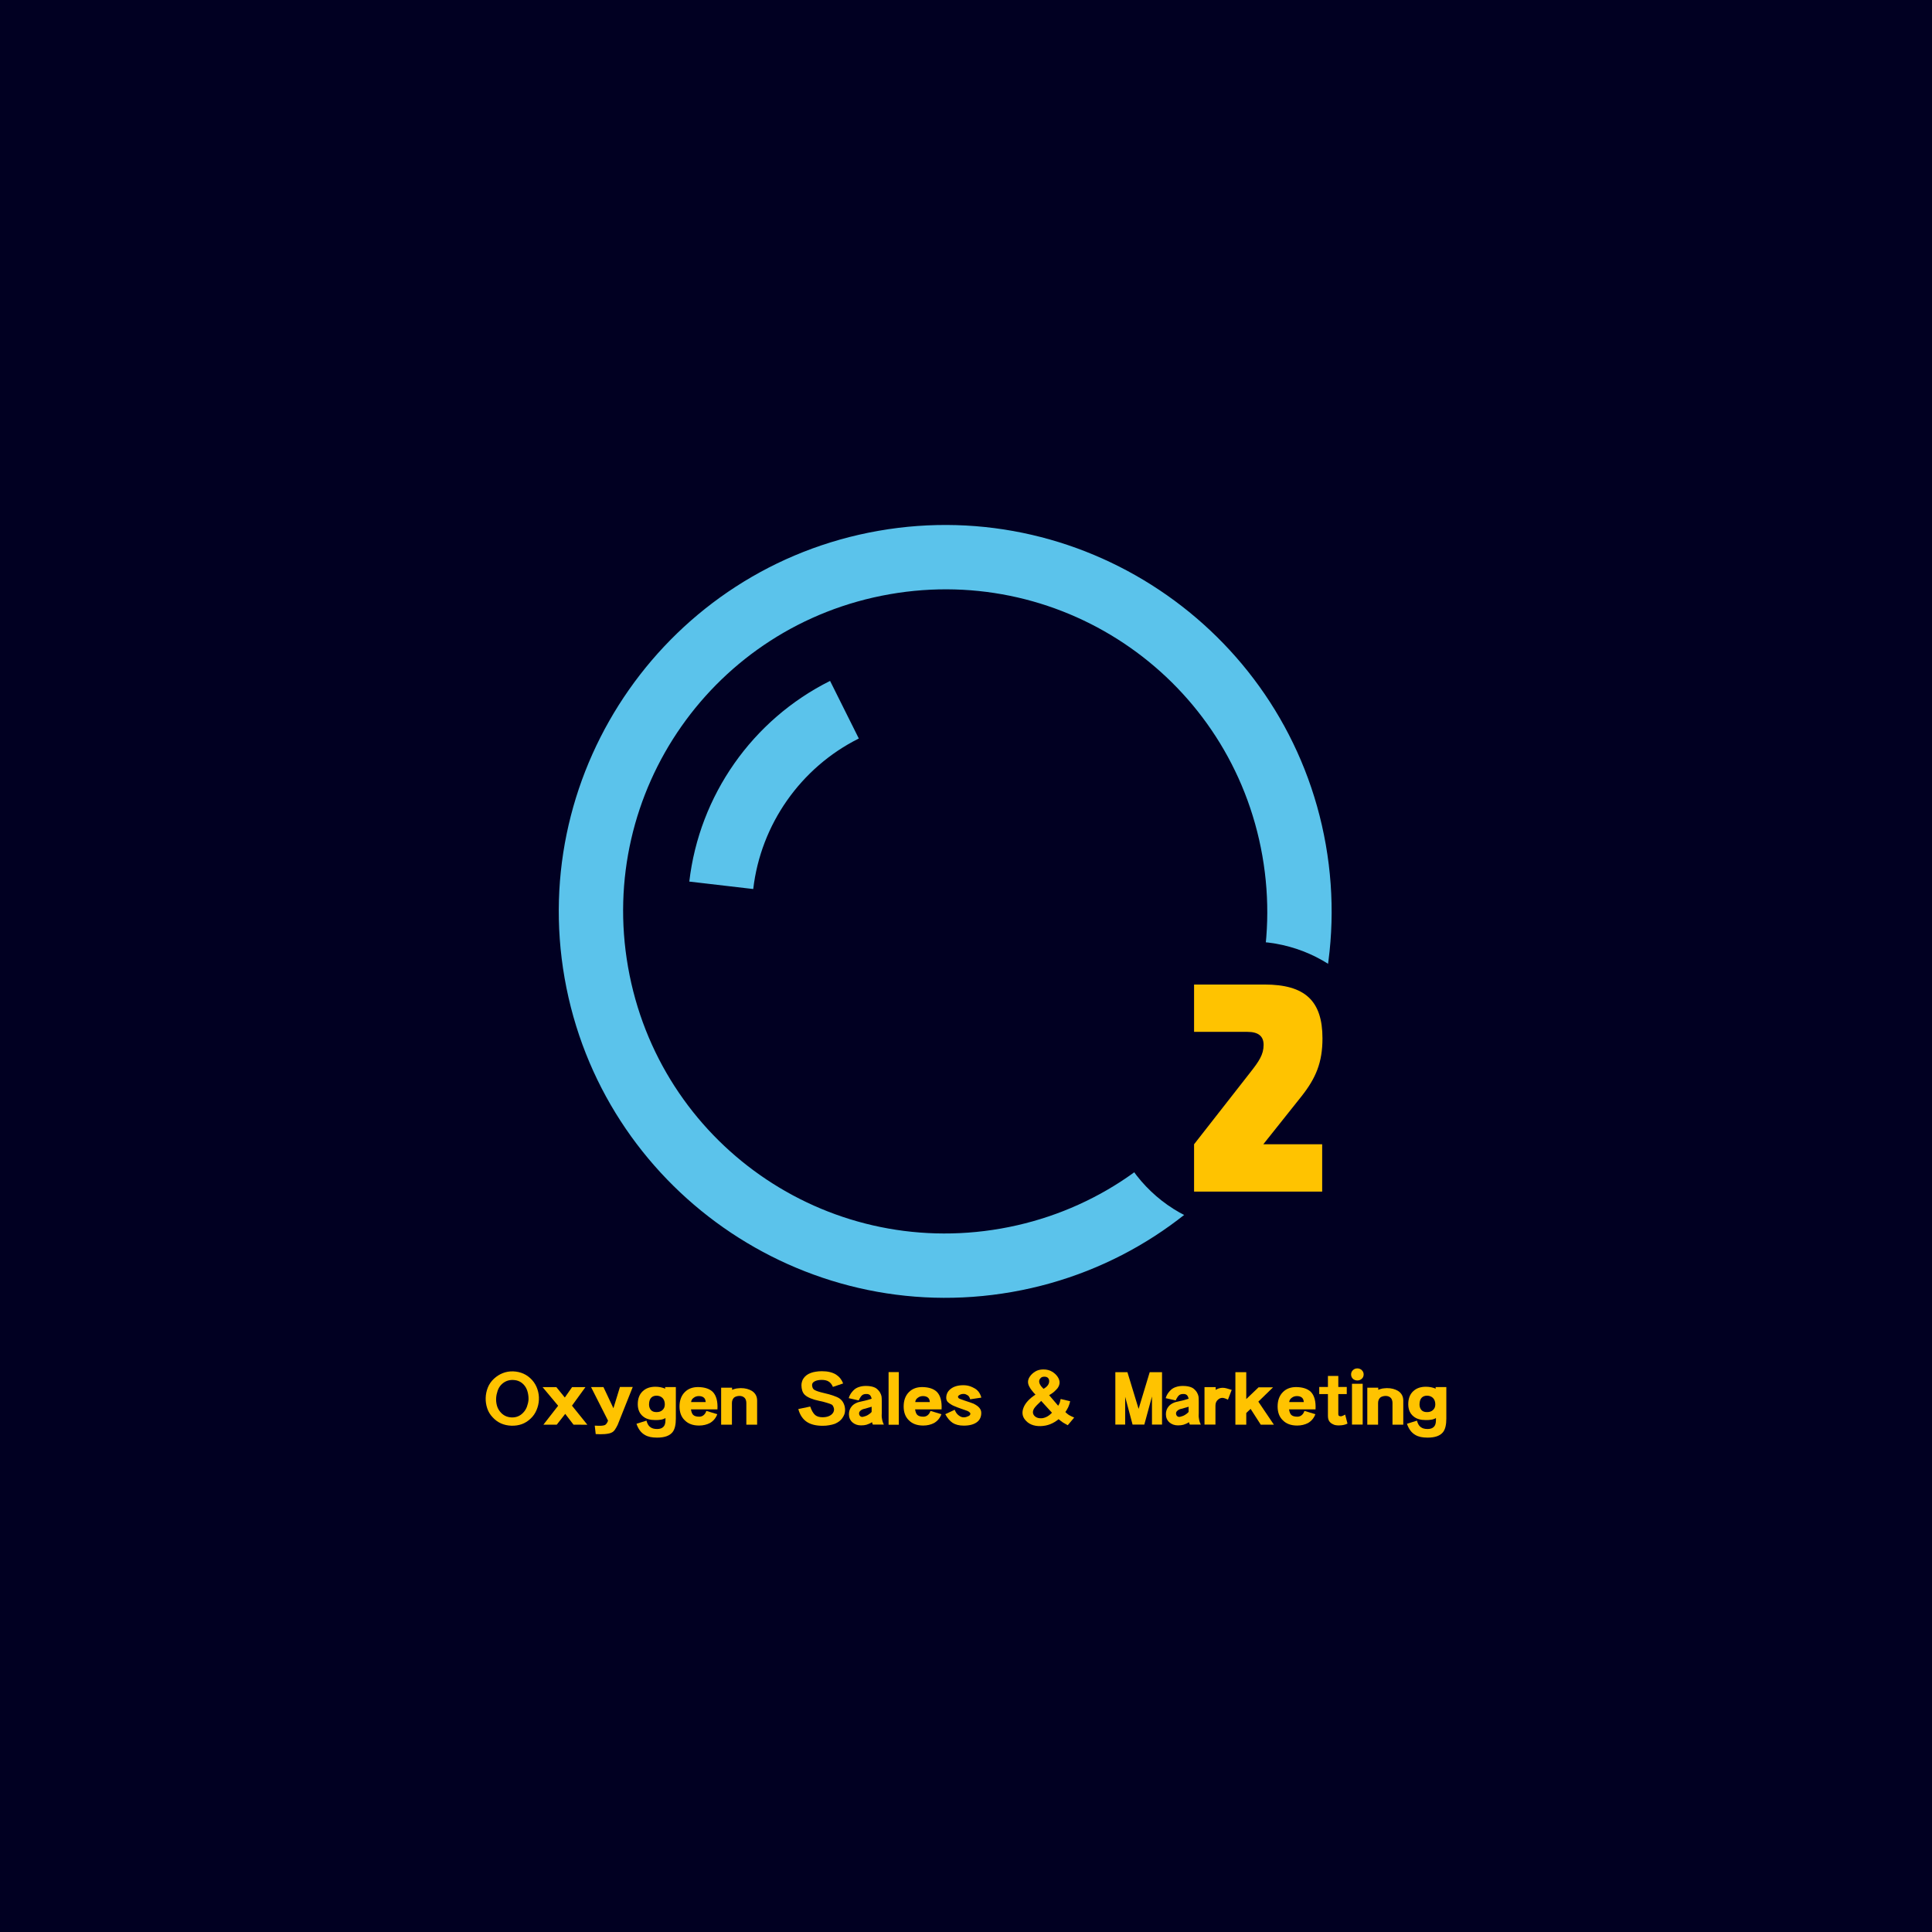<?xml version="1.0" encoding="UTF-8"?><svg xmlns="http://www.w3.org/2000/svg" xmlns:xlink="http://www.w3.org/1999/xlink" contentScriptType="text/ecmascript" width="375" zoomAndPan="magnify" contentStyleType="text/css" viewBox="0 0 375 375" height="375" preserveAspectRatio="xMidYMid meet" version="1.0"><defs><g><g id="glyph-1-0"/><g id="glyph-1-1"><path d="M 10.688 -4.812 C 10.727 -5.5 10.633 -6.18 10.406 -6.859 C 10.188 -7.535 9.836 -8.141 9.359 -8.672 C 8.391 -9.734 7.164 -10.289 5.688 -10.344 C 4.969 -10.363 4.297 -10.25 3.672 -10 C 3.055 -9.758 2.488 -9.398 1.969 -8.922 C 1.445 -8.441 1.051 -7.875 0.781 -7.219 C 0.52 -6.562 0.379 -5.891 0.359 -5.203 C 0.336 -4.516 0.438 -3.836 0.656 -3.172 C 0.875 -2.516 1.223 -1.938 1.703 -1.438 C 2.648 -0.395 3.863 0.148 5.344 0.203 C 6.07 0.223 6.742 0.125 7.359 -0.094 C 7.973 -0.312 8.547 -0.672 9.078 -1.172 C 9.586 -1.648 9.973 -2.207 10.234 -2.844 C 10.504 -3.477 10.656 -4.133 10.688 -4.812 Z M 8.672 -4.812 C 8.629 -4.363 8.523 -3.914 8.359 -3.469 C 8.191 -3.031 7.957 -2.656 7.656 -2.344 C 7.039 -1.676 6.27 -1.363 5.344 -1.406 C 4.414 -1.457 3.672 -1.848 3.109 -2.578 C 2.828 -2.93 2.629 -3.336 2.516 -3.797 C 2.398 -4.266 2.359 -4.734 2.391 -5.203 C 2.422 -5.648 2.516 -6.102 2.672 -6.562 C 2.828 -7.02 3.055 -7.41 3.359 -7.734 C 4.004 -8.398 4.781 -8.711 5.688 -8.672 C 6.625 -8.648 7.379 -8.266 7.953 -7.516 C 8.223 -7.148 8.414 -6.723 8.531 -6.234 C 8.645 -5.754 8.691 -5.281 8.672 -4.812 Z M 8.672 -4.812 "/></g><g id="glyph-1-2"><path d="M 9.047 0.016 L 6.062 -3.688 L 8.672 -7.281 L 6.078 -7.281 L 4.672 -5.266 L 3.031 -7.281 L 0.359 -7.281 L 3.375 -3.672 L 0.516 0 L 3.109 0 L 4.75 -2.094 L 6.359 0 Z M 9.047 0.016 "/></g><g id="glyph-1-3"><path d="M 8.453 -7.312 L 5.969 -7.312 L 4.703 -3.188 L 2.766 -7.297 L 0.359 -7.297 L 3.656 -0.781 C 3.52 -0.375 3.328 -0.094 3.078 0.062 C 2.836 0.164 2.484 0.219 2.016 0.219 L 1.797 0.219 C 1.711 0.207 1.613 0.203 1.5 0.203 C 1.383 0.203 1.242 0.195 1.078 0.188 L 1.266 1.828 C 1.867 1.867 2.457 1.867 3.031 1.828 C 3.656 1.773 4.098 1.676 4.359 1.531 C 4.598 1.426 4.812 1.238 5 0.969 C 5.082 0.852 5.164 0.719 5.25 0.562 C 5.344 0.406 5.438 0.227 5.531 0.031 Z M 8.453 -7.312 "/></g><g id="glyph-1-4"><path d="M 8 -1.172 L 8 -7.297 L 5.922 -7.297 L 5.922 -6.969 C 5.805 -7.039 5.672 -7.098 5.516 -7.141 C 5.367 -7.18 5.207 -7.223 5.031 -7.266 C 4.688 -7.328 4.352 -7.359 4.031 -7.359 C 2.988 -7.359 2.16 -7.062 1.547 -6.469 C 0.91 -5.863 0.598 -5.008 0.609 -3.906 C 0.629 -2.906 0.969 -2.141 1.625 -1.609 C 1.926 -1.359 2.273 -1.176 2.672 -1.062 C 3.078 -0.945 3.531 -0.891 4.031 -0.891 C 4.238 -0.891 4.422 -0.895 4.578 -0.906 C 4.734 -0.914 4.875 -0.93 5 -0.953 C 5.176 -0.973 5.344 -1.008 5.5 -1.062 C 5.664 -1.113 5.828 -1.188 5.984 -1.281 L 5.984 -0.891 C 5.984 -0.234 5.836 0.211 5.547 0.453 C 5.285 0.711 4.891 0.844 4.359 0.844 C 3.805 0.844 3.379 0.727 3.078 0.5 C 2.891 0.383 2.734 0.219 2.609 0 C 2.484 -0.219 2.379 -0.477 2.297 -0.781 L 0.359 -0.172 C 0.703 0.848 1.238 1.566 1.969 1.984 C 2.281 2.172 2.629 2.305 3.016 2.391 C 3.41 2.473 3.859 2.516 4.359 2.516 C 5.797 2.516 6.797 2.16 7.359 1.453 C 7.785 0.91 8 0.035 8 -1.172 Z M 5.859 -3.938 C 5.859 -3.445 5.691 -3.066 5.359 -2.797 C 5.086 -2.555 4.719 -2.438 4.25 -2.438 C 3.789 -2.438 3.441 -2.555 3.203 -2.797 C 2.922 -3.098 2.785 -3.488 2.797 -3.969 C 2.816 -4.562 2.961 -4.988 3.234 -5.25 C 3.492 -5.5 3.832 -5.625 4.25 -5.625 C 4.707 -5.625 5.094 -5.477 5.406 -5.188 C 5.707 -4.875 5.859 -4.457 5.859 -3.938 Z M 5.859 -3.938 "/></g><g id="glyph-1-5"><path d="M 7.719 -2.969 C 7.801 -4.52 7.5 -5.648 6.812 -6.359 C 6.195 -6.961 5.258 -7.273 4 -7.297 C 2.914 -7.305 2.047 -6.984 1.391 -6.328 C 0.703 -5.641 0.359 -4.707 0.359 -3.531 C 0.359 -2.406 0.688 -1.52 1.344 -0.875 C 2.02 -0.176 2.953 0.172 4.141 0.172 C 4.941 0.172 5.656 0.004 6.281 -0.328 C 6.945 -0.723 7.414 -1.289 7.688 -2.031 L 5.562 -2.672 C 5.445 -2.285 5.242 -1.988 4.953 -1.781 C 4.723 -1.625 4.469 -1.547 4.188 -1.547 C 3.602 -1.547 3.191 -1.68 2.953 -1.953 C 2.867 -2.055 2.797 -2.188 2.734 -2.344 C 2.672 -2.508 2.617 -2.719 2.578 -2.969 Z M 5.438 -4.391 L 2.609 -4.391 C 2.641 -4.734 2.805 -5.008 3.109 -5.219 C 3.391 -5.438 3.723 -5.547 4.109 -5.547 C 4.484 -5.547 4.785 -5.461 5.016 -5.297 C 5.273 -5.117 5.414 -4.816 5.438 -4.391 Z M 5.438 -4.391 "/></g><g id="glyph-1-6"><path d="M 7.344 0 L 7.344 -4.672 C 7.344 -5.492 7 -6.125 6.312 -6.562 C 6.031 -6.727 5.711 -6.859 5.359 -6.953 C 5.004 -7.047 4.609 -7.094 4.172 -7.094 C 4.023 -7.094 3.875 -7.082 3.719 -7.062 C 3.57 -7.051 3.43 -7.035 3.297 -7.016 C 3.148 -6.984 3.008 -6.945 2.875 -6.906 C 2.738 -6.863 2.609 -6.816 2.484 -6.766 L 2.484 -7.172 L 0.359 -7.172 L 0.359 0 L 2.453 0 L 2.453 -4.188 C 2.453 -4.625 2.586 -4.977 2.859 -5.25 C 3.109 -5.445 3.445 -5.555 3.875 -5.578 C 4.344 -5.586 4.707 -5.441 4.969 -5.141 C 5.156 -4.891 5.25 -4.57 5.25 -4.188 L 5.25 0 Z M 7.344 0 "/></g><g id="glyph-1-7"/><g id="glyph-1-8"><path d="M 9.438 -2.844 C 9.438 -3.301 9.344 -3.727 9.156 -4.125 C 8.977 -4.52 8.707 -4.844 8.344 -5.094 C 8.062 -5.281 7.672 -5.457 7.172 -5.625 C 6.68 -5.801 6.086 -5.969 5.391 -6.125 C 4.484 -6.332 3.859 -6.535 3.516 -6.734 C 3.348 -6.828 3.223 -6.969 3.141 -7.156 C 3.066 -7.344 3.031 -7.52 3.031 -7.688 C 3.031 -8 3.207 -8.242 3.562 -8.422 C 3.906 -8.598 4.359 -8.688 4.922 -8.688 C 5.461 -8.688 5.895 -8.586 6.219 -8.391 C 6.57 -8.191 6.859 -7.836 7.078 -7.328 L 9.062 -8 C 8.789 -8.727 8.332 -9.301 7.688 -9.719 C 6.988 -10.156 6.078 -10.375 4.953 -10.375 C 4.516 -10.375 4.113 -10.344 3.75 -10.281 C 3.383 -10.227 3.055 -10.145 2.766 -10.031 C 2.172 -9.812 1.719 -9.477 1.406 -9.031 C 1.258 -8.844 1.148 -8.617 1.078 -8.359 C 1.004 -8.141 0.969 -7.898 0.969 -7.641 C 0.969 -7.285 1.02 -6.938 1.125 -6.594 C 1.238 -6.258 1.406 -5.988 1.625 -5.781 C 2.164 -5.281 3.109 -4.891 4.453 -4.609 C 5.055 -4.484 5.551 -4.359 5.938 -4.234 C 6.332 -4.117 6.629 -4.008 6.828 -3.906 C 6.984 -3.812 7.098 -3.664 7.172 -3.469 C 7.254 -3.281 7.297 -3.102 7.297 -2.938 C 7.297 -2.539 7.102 -2.191 6.719 -1.891 C 6.301 -1.586 5.758 -1.438 5.094 -1.438 C 4.469 -1.438 3.984 -1.578 3.641 -1.859 C 3.266 -2.18 2.941 -2.734 2.672 -3.516 L 0.359 -3.031 C 0.66 -1.914 1.207 -1.086 2 -0.547 C 2.77 -0.035 3.801 0.219 5.094 0.219 C 5.551 0.219 5.973 0.18 6.359 0.109 C 6.754 0.047 7.125 -0.047 7.469 -0.172 C 8.113 -0.453 8.586 -0.812 8.891 -1.25 C 8.992 -1.406 9.078 -1.539 9.141 -1.656 C 9.203 -1.781 9.258 -1.906 9.312 -2.031 C 9.395 -2.289 9.438 -2.562 9.438 -2.844 Z M 9.438 -2.844 "/></g><g id="glyph-1-9"><path d="M 7.172 -0.016 C 7.066 -0.223 6.992 -0.395 6.953 -0.531 C 6.891 -0.707 6.844 -0.91 6.812 -1.141 C 6.789 -1.242 6.773 -1.348 6.766 -1.453 C 6.754 -1.555 6.75 -1.648 6.75 -1.734 C 6.758 -1.973 6.766 -2.145 6.766 -2.25 C 6.766 -2.363 6.766 -2.422 6.766 -2.422 L 6.766 -4.516 C 6.766 -4.973 6.75 -5.297 6.719 -5.484 C 6.695 -5.609 6.66 -5.734 6.609 -5.859 C 6.555 -5.984 6.492 -6.113 6.422 -6.25 C 6.297 -6.457 6.148 -6.641 5.984 -6.797 C 5.828 -6.961 5.648 -7.094 5.453 -7.188 C 4.992 -7.406 4.41 -7.516 3.703 -7.516 C 3.203 -7.516 2.77 -7.453 2.406 -7.328 C 2.051 -7.223 1.738 -7.062 1.469 -6.844 C 1.25 -6.664 1.035 -6.43 0.828 -6.141 C 0.586 -5.785 0.43 -5.453 0.359 -5.141 L 2.297 -4.703 C 2.348 -4.805 2.391 -4.898 2.422 -4.984 C 2.461 -5.066 2.504 -5.133 2.547 -5.188 C 2.598 -5.27 2.645 -5.348 2.688 -5.422 C 2.738 -5.492 2.789 -5.555 2.844 -5.609 C 3.039 -5.836 3.336 -5.953 3.734 -5.953 C 4.129 -5.973 4.41 -5.859 4.578 -5.609 C 4.617 -5.523 4.66 -5.441 4.703 -5.359 C 4.754 -5.242 4.785 -5.133 4.797 -5.031 C 4.578 -4.957 4.301 -4.875 3.969 -4.781 C 3.82 -4.738 3.66 -4.695 3.484 -4.656 C 3.305 -4.625 3.117 -4.582 2.922 -4.531 C 2.035 -4.383 1.379 -4.066 0.953 -3.578 C 0.578 -3.148 0.391 -2.633 0.391 -2.031 C 0.391 -1.395 0.613 -0.867 1.062 -0.453 C 1.52 -0.055 2.078 0.141 2.734 0.141 C 3.148 0.141 3.504 0.098 3.797 0.016 C 3.953 -0.035 4.117 -0.098 4.297 -0.172 C 4.484 -0.242 4.676 -0.348 4.875 -0.484 C 4.883 -0.43 4.895 -0.383 4.906 -0.344 C 4.914 -0.312 4.926 -0.281 4.938 -0.25 C 4.945 -0.195 4.977 -0.117 5.031 -0.016 Z M 4.797 -2.469 C 4.723 -2.375 4.629 -2.281 4.516 -2.188 C 4.398 -2.094 4.258 -1.992 4.094 -1.891 C 3.914 -1.785 3.75 -1.707 3.594 -1.656 C 3.438 -1.602 3.289 -1.562 3.156 -1.531 C 2.945 -1.469 2.754 -1.508 2.578 -1.656 C 2.43 -1.801 2.359 -1.984 2.359 -2.203 C 2.359 -2.391 2.457 -2.566 2.656 -2.734 C 2.844 -2.91 3.141 -3.035 3.547 -3.109 C 3.555 -3.109 3.766 -3.172 4.172 -3.297 C 4.305 -3.328 4.422 -3.359 4.516 -3.391 C 4.617 -3.422 4.711 -3.453 4.797 -3.484 Z M 4.797 -2.469 "/></g><g id="glyph-1-10"><path d="M 2.547 0.016 L 2.547 -10.203 L 0.562 -10.203 L 0.562 0.016 Z M 2.547 0.016 "/></g><g id="glyph-1-11"><path d="M 7.359 -5.25 C 7.305 -5.469 7.234 -5.672 7.141 -5.859 C 7.047 -6.055 6.938 -6.238 6.812 -6.406 C 6.602 -6.664 6.379 -6.863 6.141 -7 C 5.773 -7.207 5.469 -7.352 5.219 -7.438 C 4.812 -7.582 4.359 -7.656 3.859 -7.656 C 2.785 -7.656 1.941 -7.395 1.328 -6.875 C 0.805 -6.438 0.547 -5.879 0.547 -5.203 C 0.547 -4.93 0.629 -4.68 0.797 -4.453 C 0.879 -4.367 0.984 -4.273 1.109 -4.172 C 1.234 -4.078 1.383 -3.977 1.562 -3.875 C 1.695 -3.789 1.863 -3.707 2.062 -3.625 C 2.27 -3.551 2.5 -3.457 2.75 -3.344 C 2.914 -3.281 3.145 -3.195 3.438 -3.094 C 3.738 -2.988 4.098 -2.863 4.516 -2.719 C 4.742 -2.645 4.922 -2.547 5.047 -2.422 C 5.172 -2.305 5.234 -2.219 5.234 -2.156 C 5.234 -1.938 5.109 -1.77 4.859 -1.656 C 4.754 -1.613 4.617 -1.562 4.453 -1.5 C 4.297 -1.445 4.125 -1.422 3.938 -1.422 C 3.75 -1.422 3.57 -1.457 3.406 -1.531 C 3.25 -1.602 3.102 -1.691 2.969 -1.797 C 2.633 -2.035 2.375 -2.398 2.188 -2.891 L 0.359 -2.031 C 0.578 -1.633 0.801 -1.301 1.031 -1.031 C 1.27 -0.758 1.516 -0.535 1.766 -0.359 C 2.336 0.004 3.062 0.188 3.938 0.188 C 5.094 0.188 5.973 -0.055 6.578 -0.547 C 7.086 -0.961 7.344 -1.539 7.344 -2.281 C 7.344 -2.645 7.227 -2.961 7 -3.234 C 6.875 -3.391 6.719 -3.535 6.531 -3.672 C 6.344 -3.805 6.113 -3.941 5.844 -4.078 C 5.707 -4.141 5.492 -4.219 5.203 -4.312 C 4.922 -4.414 4.562 -4.535 4.125 -4.672 C 3.438 -4.898 3.047 -5.055 2.953 -5.141 C 2.773 -5.348 2.785 -5.523 2.984 -5.672 C 3.078 -5.742 3.195 -5.812 3.344 -5.875 C 3.5 -5.938 3.691 -5.969 3.922 -5.969 C 4.086 -5.969 4.238 -5.938 4.375 -5.875 C 4.52 -5.812 4.645 -5.742 4.75 -5.672 C 4.957 -5.523 5.102 -5.273 5.188 -4.922 Z M 7.359 -5.25 "/></g><g id="glyph-1-12"><path d="M 10.391 -1.375 C 9.961 -1.562 9.617 -1.727 9.359 -1.875 C 9.129 -2.031 8.898 -2.223 8.672 -2.453 C 8.785 -2.598 8.883 -2.75 8.969 -2.906 C 9.062 -3.07 9.148 -3.234 9.234 -3.391 C 9.316 -3.586 9.391 -3.781 9.453 -3.969 C 9.516 -4.156 9.566 -4.348 9.609 -4.547 L 7.766 -4.984 C 7.723 -4.805 7.688 -4.66 7.656 -4.547 C 7.625 -4.441 7.602 -4.352 7.594 -4.281 C 7.508 -4.062 7.406 -3.859 7.281 -3.672 L 5.531 -5.719 C 5.758 -5.863 5.969 -6 6.156 -6.125 C 6.344 -6.258 6.504 -6.395 6.641 -6.531 C 6.742 -6.633 6.836 -6.727 6.922 -6.812 C 7.016 -6.906 7.098 -7 7.172 -7.094 C 7.672 -7.801 7.68 -8.52 7.203 -9.25 C 6.941 -9.656 6.578 -10 6.109 -10.281 C 5.648 -10.57 5.082 -10.719 4.406 -10.719 C 3.789 -10.719 3.266 -10.582 2.828 -10.312 C 2.391 -10.039 2.047 -9.723 1.797 -9.359 C 1.316 -8.68 1.305 -7.973 1.766 -7.234 C 1.828 -7.129 1.891 -7.023 1.953 -6.922 C 2.016 -6.828 2.086 -6.734 2.172 -6.641 C 2.266 -6.523 2.367 -6.395 2.484 -6.25 C 2.609 -6.113 2.738 -5.973 2.875 -5.828 C 1.707 -5.066 0.941 -4.242 0.578 -3.359 C 0.223 -2.484 0.289 -1.711 0.781 -1.047 C 1.469 -0.129 2.504 0.312 3.891 0.281 C 4.555 0.258 5.176 0.133 5.75 -0.094 C 6.32 -0.32 6.859 -0.645 7.359 -1.062 C 7.516 -0.945 7.66 -0.832 7.797 -0.719 C 7.93 -0.613 8.066 -0.516 8.203 -0.422 C 8.336 -0.348 8.484 -0.266 8.641 -0.172 C 8.797 -0.078 8.961 0.016 9.141 0.109 Z M 4.609 -9.312 C 4.93 -9.312 5.172 -9.223 5.328 -9.047 C 5.484 -8.867 5.551 -8.641 5.531 -8.359 C 5.5 -7.816 5.133 -7.348 4.438 -6.953 C 3.801 -7.566 3.523 -8.102 3.609 -8.562 C 3.648 -8.758 3.75 -8.93 3.906 -9.078 C 4.07 -9.234 4.305 -9.312 4.609 -9.312 Z M 6.078 -2.312 C 5.492 -1.695 4.859 -1.344 4.172 -1.25 C 3.484 -1.188 2.961 -1.363 2.609 -1.781 C 2.305 -2.176 2.305 -2.629 2.609 -3.141 C 2.711 -3.305 2.879 -3.508 3.109 -3.75 C 3.336 -3.988 3.629 -4.273 3.984 -4.609 Z M 6.078 -2.312 "/></g><g id="glyph-1-13"><path d="M 9.422 -0.016 L 9.422 -10.188 L 7.031 -10.188 L 4.875 -3.062 L 2.703 -10.188 L 0.359 -10.188 L 0.359 -0.016 L 2.266 -0.016 L 2.266 -5.406 L 3.703 -0.016 L 5.984 -0.016 L 7.469 -5.469 L 7.469 -0.016 Z M 9.422 -0.016 "/></g><g id="glyph-1-14"><path d="M 5.641 -6.75 C 5.422 -6.82 5.227 -6.879 5.062 -6.922 C 4.906 -6.973 4.766 -7.016 4.641 -7.047 C 4.398 -7.117 4.141 -7.156 3.859 -7.156 C 3.629 -7.156 3.379 -7.113 3.109 -7.031 C 3.016 -6.988 2.914 -6.945 2.812 -6.906 C 2.719 -6.863 2.625 -6.812 2.531 -6.75 L 2.531 -7.281 L 0.359 -7.281 L 0.359 -0.016 L 2.484 -0.016 L 2.484 -3.672 C 2.484 -4.18 2.641 -4.566 2.953 -4.828 C 3.203 -5.078 3.504 -5.203 3.859 -5.203 C 3.953 -5.203 4.098 -5.172 4.297 -5.109 C 4.523 -5.035 4.727 -4.945 4.906 -4.844 Z M 5.641 -6.75 "/></g><g id="glyph-1-15"><path d="M 7.828 0 L 4.812 -4.469 L 7.672 -7.25 L 4.859 -7.25 L 2.469 -4.969 L 2.469 -10.188 L 0.359 -10.188 L 0.359 0 L 2.469 0 L 2.469 -2.266 L 3.312 -3.062 L 5.281 0 Z M 7.828 0 "/></g><g id="glyph-1-16"><path d="M 5.844 -0.203 L 5.391 -1.953 C 5.098 -1.785 4.848 -1.676 4.641 -1.625 C 4.461 -1.613 4.316 -1.641 4.203 -1.703 C 4.129 -1.742 4.082 -1.844 4.062 -2 L 4.062 -5.938 L 5.703 -5.938 L 5.703 -7.312 L 4.062 -7.312 L 4.062 -9.453 L 2.047 -9.453 L 2.047 -7.312 L 0.359 -7.312 L 0.359 -5.938 L 2.047 -5.938 L 2.047 -1.734 C 2.047 -1.273 2.133 -0.914 2.312 -0.656 C 2.477 -0.406 2.738 -0.203 3.094 -0.047 C 3.363 0.098 3.77 0.16 4.312 0.141 C 4.895 0.129 5.406 0.016 5.844 -0.203 Z M 5.844 -0.203 "/></g><g id="glyph-1-17"><path d="M 2.594 -0.016 L 2.594 -7.938 L 0.516 -7.938 L 0.516 -0.016 Z M 0.344 -9.75 C 0.344 -9.414 0.457 -9.133 0.688 -8.906 C 0.926 -8.688 1.219 -8.578 1.562 -8.578 C 1.895 -8.578 2.18 -8.688 2.422 -8.906 C 2.66 -9.133 2.781 -9.414 2.781 -9.75 C 2.781 -10.07 2.66 -10.348 2.422 -10.578 C 2.18 -10.805 1.895 -10.922 1.562 -10.922 C 1.219 -10.922 0.926 -10.805 0.688 -10.578 C 0.457 -10.348 0.344 -10.07 0.344 -9.75 Z M 0.344 -9.75 "/></g><g id="glyph-0-0"><path d="M 16.422 -9.188 L 23.828 -18.488 C 26.645 -22.051 27.906 -25.094 27.906 -29.742 C 27.906 -37.035 24.52 -40.195 16.652 -40.195 L 2.984 -40.195 L 2.984 -31.008 L 13.32 -31.008 C 15.562 -31.008 16.48 -30.09 16.48 -28.48 C 16.48 -26.586 15.562 -25.266 13.895 -23.141 L 2.984 -9.188 L 2.984 0 L 27.848 0 L 27.848 -9.188 Z M 16.422 -9.188 "/></g></g><clipPath id="clip-0"><path d="M 108 101 L 259 101 L 259 252 L 108 252 Z M 108 101 " clip-rule="nonzero"/></clipPath><clipPath id="clip-1"><path d="M 244.379 90.074 L 270.293 237.816 L 122.547 263.73 L 96.633 115.988 Z M 244.379 90.074 " clip-rule="nonzero"/></clipPath><clipPath id="clip-2"><path d="M 244.379 90.074 L 270.293 237.816 L 122.547 263.73 L 96.633 115.988 Z M 244.379 90.074 " clip-rule="nonzero"/></clipPath><clipPath id="clip-3"><path d="M 214 182 L 271 182 L 271 239 L 214 239 Z M 214 182 " clip-rule="nonzero"/></clipPath><clipPath id="clip-4"><path d="M 275.305 187.949 L 265.719 243.379 L 210.289 233.793 L 219.875 178.363 Z M 275.305 187.949 " clip-rule="nonzero"/></clipPath><clipPath id="clip-5"><path d="M 275.305 187.949 L 265.719 243.379 L 210.289 233.793 L 219.875 178.363 Z M 275.305 187.949 " clip-rule="nonzero"/></clipPath></defs><rect x="-37.5" width="450" fill="rgb(100%, 100%, 100%)" y="-37.5" height="450" fill-opacity="1"/><rect x="-37.5" width="450" fill="rgb(0.78%, 0.389%, 13.329%)" y="-37.5" height="450" fill-opacity="1"/><g clip-path="url(#clip-0)"><g clip-path="url(#clip-1)"><g clip-path="url(#clip-2)"><path fill="rgb(35.689%, 76.469%, 92.159%)" d="M 257.336 163.945 C 250.191 123.219 211.23 95.887 170.508 103.031 C 129.781 110.172 102.449 149.137 109.59 189.859 C 116.734 230.586 155.695 257.918 196.422 250.773 C 237.145 243.633 264.48 204.672 257.336 163.945 Z M 245.023 166.105 C 251 200.176 228.332 232.488 194.262 238.465 C 160.191 244.438 127.879 221.77 121.902 187.699 C 115.926 153.629 138.594 121.32 172.664 115.344 C 206.738 109.367 239.047 132.035 245.023 166.105 Z M 166.695 143.344 L 161.117 132.164 C 146.047 139.688 135.734 154.383 133.793 171.113 L 146.203 172.559 C 147.656 160.035 155.418 148.973 166.695 143.344 Z M 166.695 143.344 " fill-opacity="1" fill-rule="nonzero"/></g></g></g><g clip-path="url(#clip-3)"><g clip-path="url(#clip-4)"><g clip-path="url(#clip-5)"><path fill="rgb(0.78%, 0.389%, 13.329%)" d="M 238.004 238.586 C 237.098 238.43 236.199 238.227 235.312 237.98 C 234.422 237.738 233.551 237.449 232.688 237.117 C 231.828 236.785 230.988 236.414 230.164 236 C 229.344 235.586 228.543 235.133 227.762 234.641 C 226.984 234.148 226.23 233.621 225.504 233.055 C 224.781 232.488 224.082 231.887 223.414 231.25 C 222.746 230.617 222.113 229.949 221.512 229.254 C 220.91 228.555 220.344 227.832 219.812 227.078 C 219.281 226.324 218.789 225.547 218.332 224.746 C 217.879 223.945 217.465 223.125 217.09 222.281 C 216.719 221.441 216.387 220.582 216.098 219.707 C 215.809 218.832 215.562 217.949 215.359 217.047 C 215.156 216.148 215 215.242 214.887 214.328 C 214.773 213.414 214.703 212.496 214.68 211.578 C 214.656 210.656 214.68 209.738 214.746 208.816 C 214.812 207.898 214.926 206.984 215.082 206.078 C 215.242 205.172 215.441 204.273 215.688 203.387 C 215.934 202.496 216.219 201.625 216.551 200.766 C 216.883 199.902 217.254 199.062 217.668 198.238 C 218.082 197.418 218.535 196.617 219.027 195.836 C 219.52 195.059 220.051 194.309 220.617 193.582 C 221.184 192.855 221.781 192.156 222.418 191.488 C 223.051 190.82 223.719 190.188 224.414 189.586 C 225.113 188.984 225.836 188.418 226.59 187.887 C 227.344 187.355 228.121 186.863 228.922 186.406 C 229.723 185.953 230.543 185.539 231.387 185.164 C 232.227 184.793 233.086 184.461 233.961 184.172 C 234.836 183.883 235.723 183.637 236.621 183.434 C 237.52 183.23 238.426 183.074 239.34 182.961 C 240.254 182.848 241.172 182.777 242.09 182.754 C 243.012 182.73 243.934 182.754 244.852 182.82 C 245.77 182.891 246.684 183 247.59 183.156 C 248.496 183.316 249.395 183.516 250.285 183.762 C 251.172 184.008 252.047 184.293 252.906 184.625 C 253.766 184.957 254.605 185.328 255.43 185.742 C 256.25 186.156 257.051 186.609 257.832 187.102 C 258.609 187.594 259.363 188.125 260.09 188.691 C 260.816 189.258 261.512 189.855 262.18 190.492 C 262.848 191.125 263.48 191.793 264.082 192.488 C 264.684 193.188 265.25 193.91 265.781 194.664 C 266.312 195.418 266.805 196.195 267.262 196.996 C 267.715 197.797 268.129 198.617 268.504 199.461 C 268.875 200.301 269.207 201.16 269.496 202.035 C 269.789 202.91 270.031 203.797 270.234 204.695 C 270.438 205.594 270.594 206.5 270.707 207.414 C 270.82 208.328 270.891 209.246 270.914 210.164 C 270.938 211.086 270.914 212.008 270.848 212.926 C 270.781 213.844 270.668 214.758 270.512 215.664 C 270.355 216.57 270.152 217.469 269.906 218.359 C 269.664 219.246 269.375 220.121 269.043 220.98 C 268.711 221.84 268.34 222.68 267.926 223.504 C 267.512 224.324 267.059 225.125 266.566 225.906 C 266.074 226.684 265.547 227.438 264.98 228.164 C 264.414 228.891 263.812 229.586 263.176 230.254 C 262.543 230.922 261.875 231.555 261.18 232.156 C 260.48 232.762 259.758 233.328 259.004 233.855 C 258.25 234.387 257.473 234.879 256.672 235.336 C 255.871 235.789 255.051 236.203 254.207 236.578 C 253.367 236.949 252.508 237.281 251.633 237.57 C 250.758 237.863 249.871 238.105 248.973 238.309 C 248.074 238.512 247.168 238.668 246.254 238.781 C 245.34 238.895 244.422 238.965 243.504 238.988 C 242.582 239.012 241.664 238.988 240.742 238.922 C 239.824 238.855 238.91 238.742 238.004 238.586 Z M 238.004 238.586 " fill-opacity="1" fill-rule="nonzero"/></g></g></g><g fill="rgb(100%, 76.469%, 0%)" fill-opacity="1"><use x="228.785" y="231.291" xmlns:xlink="http://www.w3.org/1999/xlink" xlink:href="#glyph-0-0" xlink:type="simple" xlink:actuate="onLoad" xlink:show="embed"/></g><g fill="rgb(100%, 76.469%, 0%)" fill-opacity="1"><use x="93.912" y="276.526" xmlns:xlink="http://www.w3.org/1999/xlink" xlink:href="#glyph-1-1" xlink:type="simple" xlink:actuate="onLoad" xlink:show="embed"/></g><g fill="rgb(100%, 76.469%, 0%)" fill-opacity="1"><use x="104.959" y="276.526" xmlns:xlink="http://www.w3.org/1999/xlink" xlink:href="#glyph-1-2" xlink:type="simple" xlink:actuate="onLoad" xlink:show="embed"/></g><g fill="rgb(100%, 76.469%, 0%)" fill-opacity="1"><use x="114.362" y="276.526" xmlns:xlink="http://www.w3.org/1999/xlink" xlink:href="#glyph-1-3" xlink:type="simple" xlink:actuate="onLoad" xlink:show="embed"/></g><g fill="rgb(100%, 76.469%, 0%)" fill-opacity="1"><use x="123.182" y="276.526" xmlns:xlink="http://www.w3.org/1999/xlink" xlink:href="#glyph-1-4" xlink:type="simple" xlink:actuate="onLoad" xlink:show="embed"/></g><g fill="rgb(100%, 76.469%, 0%)" fill-opacity="1"><use x="131.536" y="276.526" xmlns:xlink="http://www.w3.org/1999/xlink" xlink:href="#glyph-1-5" xlink:type="simple" xlink:actuate="onLoad" xlink:show="embed"/></g><g fill="rgb(100%, 76.469%, 0%)" fill-opacity="1"><use x="139.614" y="276.526" xmlns:xlink="http://www.w3.org/1999/xlink" xlink:href="#glyph-1-6" xlink:type="simple" xlink:actuate="onLoad" xlink:show="embed"/></g><g fill="rgb(100%, 76.469%, 0%)" fill-opacity="1"><use x="147.314" y="276.526" xmlns:xlink="http://www.w3.org/1999/xlink" xlink:href="#glyph-1-7" xlink:type="simple" xlink:actuate="onLoad" xlink:show="embed"/></g><g fill="rgb(100%, 76.469%, 0%)" fill-opacity="1"><use x="154.591" y="276.526" xmlns:xlink="http://www.w3.org/1999/xlink" xlink:href="#glyph-1-8" xlink:type="simple" xlink:actuate="onLoad" xlink:show="embed"/></g><g fill="rgb(100%, 76.469%, 0%)" fill-opacity="1"><use x="164.386" y="276.526" xmlns:xlink="http://www.w3.org/1999/xlink" xlink:href="#glyph-1-9" xlink:type="simple" xlink:actuate="onLoad" xlink:show="embed"/></g><g fill="rgb(100%, 76.469%, 0%)" fill-opacity="1"><use x="171.911" y="276.526" xmlns:xlink="http://www.w3.org/1999/xlink" xlink:href="#glyph-1-10" xlink:type="simple" xlink:actuate="onLoad" xlink:show="embed"/></g><g fill="rgb(100%, 76.469%, 0%)" fill-opacity="1"><use x="175.04" y="276.526" xmlns:xlink="http://www.w3.org/1999/xlink" xlink:href="#glyph-1-5" xlink:type="simple" xlink:actuate="onLoad" xlink:show="embed"/></g><g fill="rgb(100%, 76.469%, 0%)" fill-opacity="1"><use x="183.118" y="276.526" xmlns:xlink="http://www.w3.org/1999/xlink" xlink:href="#glyph-1-11" xlink:type="simple" xlink:actuate="onLoad" xlink:show="embed"/></g><g fill="rgb(100%, 76.469%, 0%)" fill-opacity="1"><use x="190.832" y="276.526" xmlns:xlink="http://www.w3.org/1999/xlink" xlink:href="#glyph-1-7" xlink:type="simple" xlink:actuate="onLoad" xlink:show="embed"/></g><g fill="rgb(100%, 76.469%, 0%)" fill-opacity="1"><use x="198.11" y="276.526" xmlns:xlink="http://www.w3.org/1999/xlink" xlink:href="#glyph-1-12" xlink:type="simple" xlink:actuate="onLoad" xlink:show="embed"/></g><g fill="rgb(100%, 76.469%, 0%)" fill-opacity="1"><use x="208.851" y="276.526" xmlns:xlink="http://www.w3.org/1999/xlink" xlink:href="#glyph-1-7" xlink:type="simple" xlink:actuate="onLoad" xlink:show="embed"/></g><g fill="rgb(100%, 76.469%, 0%)" fill-opacity="1"><use x="216.128" y="276.526" xmlns:xlink="http://www.w3.org/1999/xlink" xlink:href="#glyph-1-13" xlink:type="simple" xlink:actuate="onLoad" xlink:show="embed"/></g><g fill="rgb(100%, 76.469%, 0%)" fill-opacity="1"><use x="225.909" y="276.526" xmlns:xlink="http://www.w3.org/1999/xlink" xlink:href="#glyph-1-9" xlink:type="simple" xlink:actuate="onLoad" xlink:show="embed"/></g><g fill="rgb(100%, 76.469%, 0%)" fill-opacity="1"><use x="233.434" y="276.526" xmlns:xlink="http://www.w3.org/1999/xlink" xlink:href="#glyph-1-14" xlink:type="simple" xlink:actuate="onLoad" xlink:show="embed"/></g><g fill="rgb(100%, 76.469%, 0%)" fill-opacity="1"><use x="239.43" y="276.526" xmlns:xlink="http://www.w3.org/1999/xlink" xlink:href="#glyph-1-15" xlink:type="simple" xlink:actuate="onLoad" xlink:show="embed"/></g><g fill="rgb(100%, 76.469%, 0%)" fill-opacity="1"><use x="247.625" y="276.526" xmlns:xlink="http://www.w3.org/1999/xlink" xlink:href="#glyph-1-5" xlink:type="simple" xlink:actuate="onLoad" xlink:show="embed"/></g><g fill="rgb(100%, 76.469%, 0%)" fill-opacity="1"><use x="255.703" y="276.526" xmlns:xlink="http://www.w3.org/1999/xlink" xlink:href="#glyph-1-16" xlink:type="simple" xlink:actuate="onLoad" xlink:show="embed"/></g><g fill="rgb(100%, 76.469%, 0%)" fill-opacity="1"><use x="261.903" y="276.526" xmlns:xlink="http://www.w3.org/1999/xlink" xlink:href="#glyph-1-17" xlink:type="simple" xlink:actuate="onLoad" xlink:show="embed"/></g><g fill="rgb(100%, 76.469%, 0%)" fill-opacity="1"><use x="265.032" y="276.526" xmlns:xlink="http://www.w3.org/1999/xlink" xlink:href="#glyph-1-6" xlink:type="simple" xlink:actuate="onLoad" xlink:show="embed"/></g><g fill="rgb(100%, 76.469%, 0%)" fill-opacity="1"><use x="272.732" y="276.526" xmlns:xlink="http://www.w3.org/1999/xlink" xlink:href="#glyph-1-4" xlink:type="simple" xlink:actuate="onLoad" xlink:show="embed"/></g></svg>